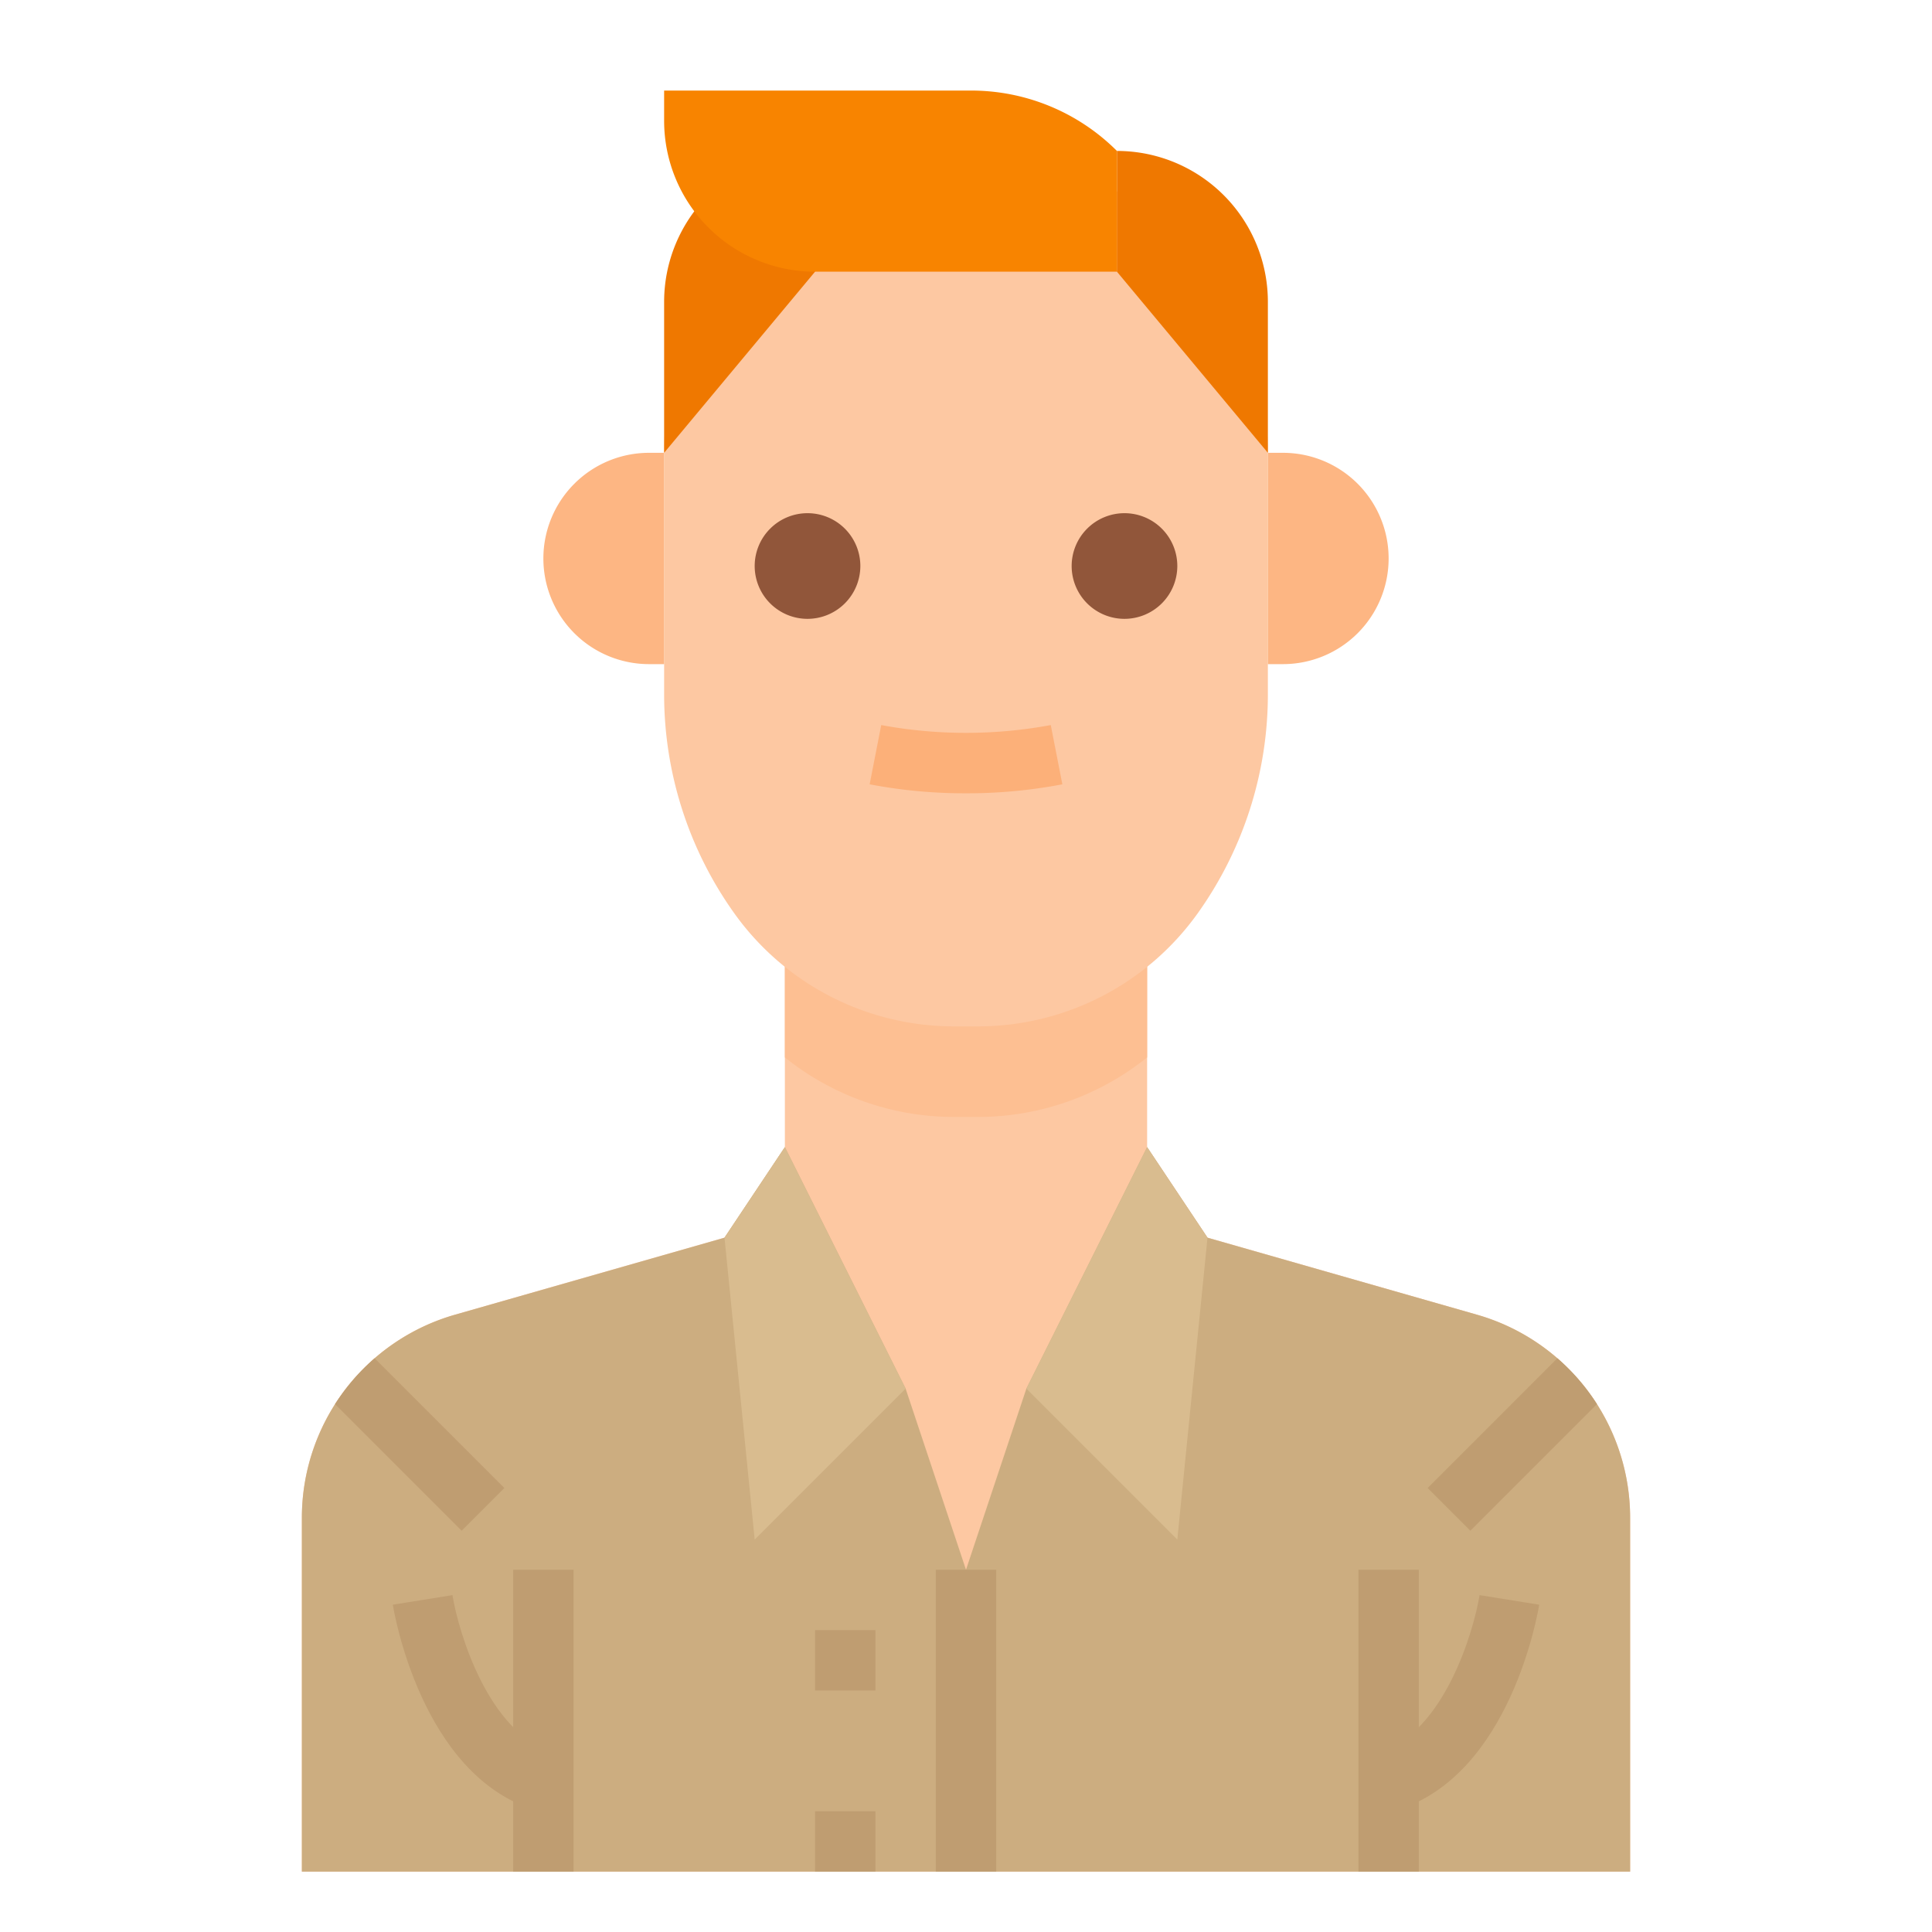 <svg xmlns="http://www.w3.org/2000/svg" viewBox="0 0 512 512"><title>avatar-man-worker-shirt</title><g id="Flat"><path d="M432,402.24V496H80V402.24a55.981,55.981,0,0,1,40.62-53.84L192,328l16-24V248h96v56l16,24,71.38,20.4A55.981,55.981,0,0,1,432,402.24Z" style="fill:#fdc8a2"/><path d="M304,248v32.22A71.521,71.521,0,0,1,259.18,296h-6.36A71.527,71.527,0,0,1,208,280.22V248Z" style="fill:#fdbf92"/><path d="M432,402.24V496H80V402.24a55.98,55.98,0,0,1,40.62-53.84L192,328l16-24,32,64,16,48,16-48,32-64,16,24,71.38,20.4A55.964,55.964,0,0,1,432,402.24Z" style="fill:#ccad80"/><polygon points="240 368 208 304 192 328 200 408 240 368" style="fill:#d9bc8f"/><polygon points="320 328 304 304 272 368 312 408 320 328" style="fill:#d9bc8f"/><rect x="248" y="416" width="16" height="80" style="fill:#bf9d71"/><path d="M259.181,272h-6.362A71.547,71.547,0,0,1,194.6,242.04h0A99.851,99.851,0,0,1,176,184h0V120a80,80,0,0,1,80-80h0a80,80,0,0,1,80,80v64h0a99.851,99.851,0,0,1-18.6,58.039h0A71.547,71.547,0,0,1,259.181,272Z" style="fill:#fdc8a2"/><path d="M214,164a14,14,0,1,1,14-14A14.015,14.015,0,0,1,214,164Z" style="fill:#91563a"/><path d="M298,164a14,14,0,1,1,14-14A14.015,14.015,0,0,1,298,164Z" style="fill:#91563a"/><path d="M256,210.231a134.416,134.416,0,0,1-25.535-2.379l3.07-15.7a123.377,123.377,0,0,0,44.93,0l3.07,15.7A134.416,134.416,0,0,1,256,210.231Z" style="fill:#fcb079"/><path d="M172,176h4V120h-4a28,28,0,0,0-28,28h0A28,28,0,0,0,172,176Z" style="fill:#fdb683"/><path d="M340,120h-4v56h4a28,28,0,0,0,28-28h0A28,28,0,0,0,340,120Z" style="fill:#fdb683"/><path d="M133.66,394.34l-11.32,11.32L88.79,372.11a56.092,56.092,0,0,1,10.49-12.15Z" style="fill:#bf9d71"/><path d="M423.21,372.11l-33.55,33.55-11.32-11.32,34.38-34.38A56.092,56.092,0,0,1,423.21,372.11Z" style="fill:#bf9d71"/><rect x="216" y="432" width="16" height="16" style="fill:#bf9d71"/><rect x="216" y="480" width="16" height="16" style="fill:#bf9d71"/><rect x="136" y="416" width="16" height="80" style="fill:#bf9d71"/><rect x="360" y="416" width="16" height="80" style="fill:#bf9d71"/><path d="M141.614,479.636c-29.986-9.37-37.22-52.539-37.513-54.372l15.8-2.539c1.595,9.777,9.462,36.318,26.489,41.639Z" style="fill:#bf9d71"/><path d="M370.386,479.636l-4.772-15.272c17.027-5.321,24.894-31.862,26.489-41.639l15.8,2.539C407.606,427.1,400.372,470.266,370.386,479.636Z" style="fill:#bf9d71"/><path d="M216,72l-40,48V80a40,40,0,0,1,40-40h0Z" style="fill:#ef7800"/><path d="M296,72l40,48V80a40,40,0,0,0-40-40h0Z" style="fill:#ef7800"/><path d="M296,72H216a40,40,0,0,1-40-40V24h81.373A54.626,54.626,0,0,1,296,40h0Z" style="fill:#f88400"/></g></svg>